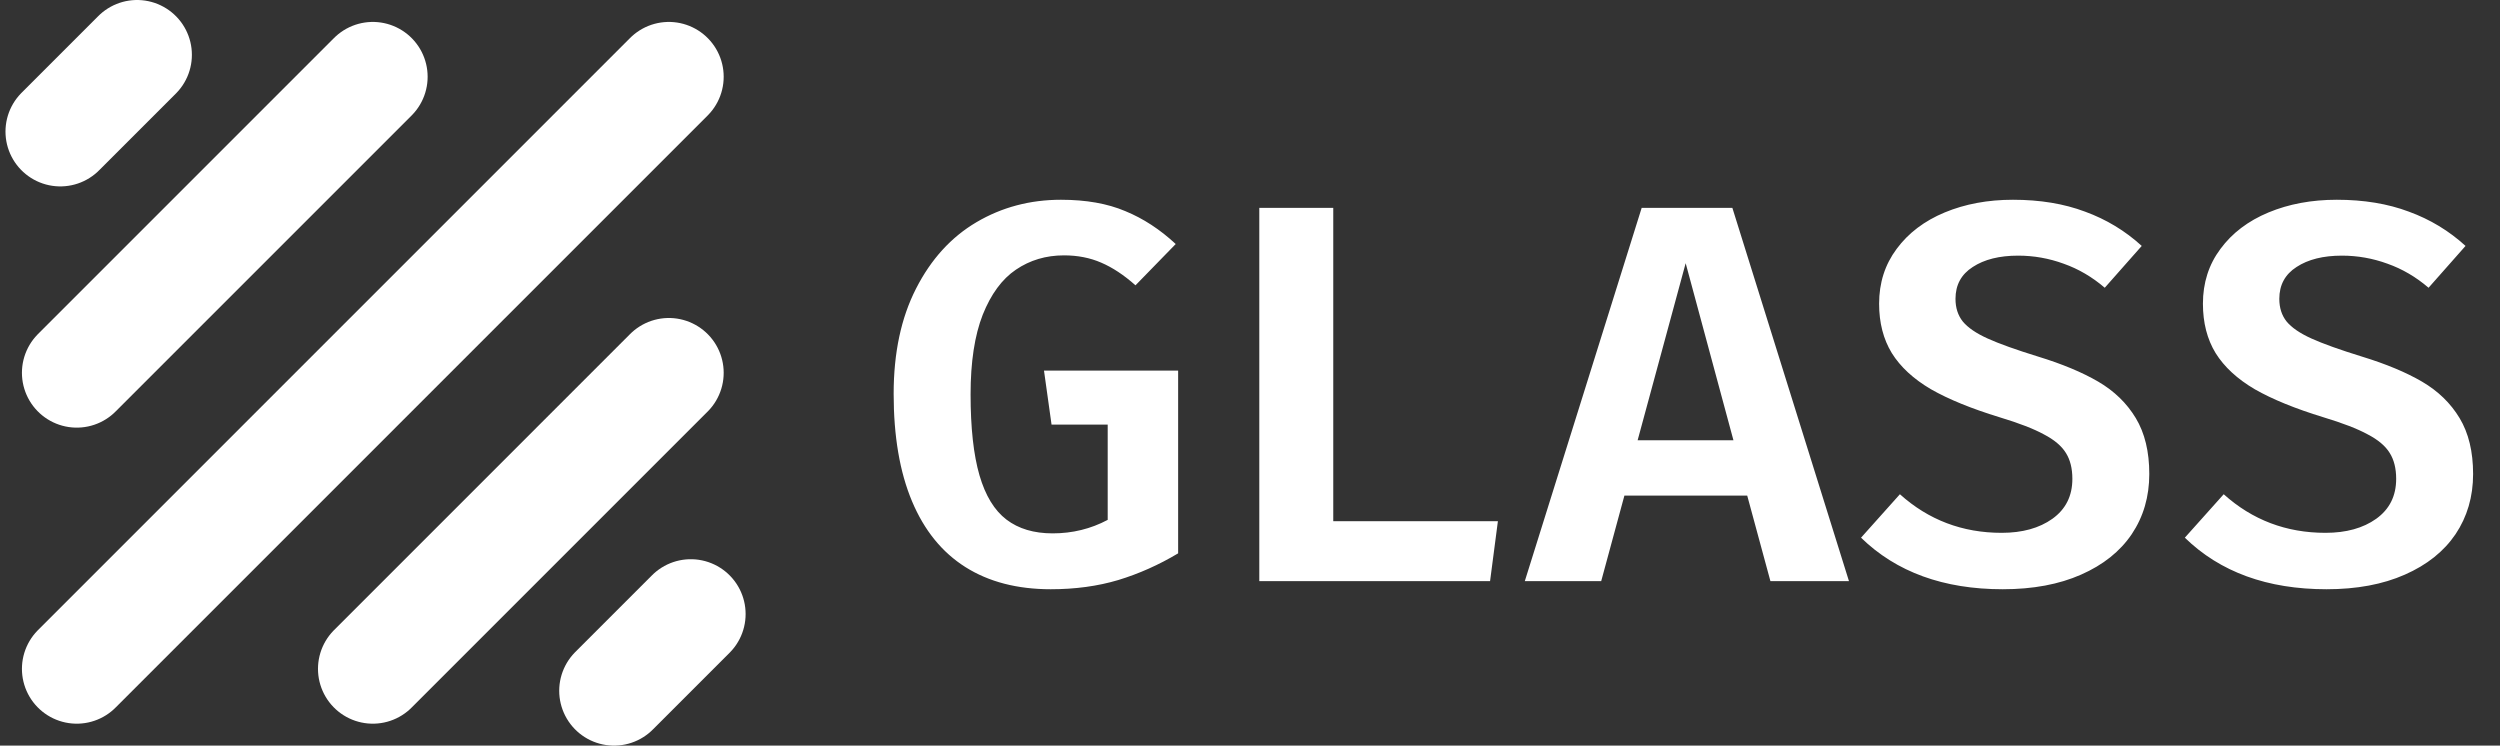 <svg width="228" height="68" viewBox="0 0 228 68" fill="none" xmlns="http://www.w3.org/2000/svg">
<rect x="0" y="0" width="228" height="68" fill="#333333" stroke="none"/>
<path d="M61 7L7 61M34 7L7 34M61 34L34 61" stroke="white" stroke-width="10" stroke-linecap="round"/>
<path d="M5.5 12L12.5 5" stroke="white" stroke-width="10" stroke-linecap="round"/>
<path d="M56 63L63 56" stroke="white" stroke-width="10" stroke-linecap="round"/>
<path d="M95.828 53.739C92.775 53.739 90.183 53.066 88.049 51.72C85.916 50.374 84.291 48.372 83.175 45.714C82.059 43.055 81.501 39.79 81.501 35.917C81.501 32.175 82.183 28.975 83.545 26.317C84.907 23.642 86.745 21.624 89.058 20.262C91.372 18.899 93.941 18.218 96.763 18.218C99.044 18.218 100.997 18.563 102.622 19.252C104.263 19.925 105.797 20.926 107.225 22.255L103.557 26.021C102.507 25.086 101.465 24.397 100.431 23.954C99.413 23.511 98.281 23.289 97.034 23.289C95.393 23.289 93.932 23.724 92.652 24.594C91.389 25.447 90.379 26.817 89.625 28.705C88.886 30.592 88.517 33.012 88.517 35.966C88.517 39.019 88.788 41.48 89.329 43.351C89.871 45.205 90.691 46.551 91.791 47.388C92.89 48.225 94.293 48.643 96 48.643C97.805 48.643 99.479 48.233 101.022 47.412V38.723H95.901L95.212 33.8H107.446V50.465C105.69 51.515 103.869 52.327 101.982 52.901C100.111 53.459 98.059 53.739 95.828 53.739ZM135.894 53H114.848V18.957H121.593V47.535H136.608L135.894 53ZM161.462 53L159.346 45.197H148.146L146.029 53H139.062L149.721 18.957H157.992L168.626 53H161.462ZM153.733 24.003L149.352 40.151H158.09L153.733 24.003ZM196.015 43.228C196.015 45.295 195.482 47.125 194.415 48.717C193.349 50.292 191.806 51.523 189.788 52.409C187.786 53.295 185.406 53.739 182.649 53.739C177.25 53.739 172.942 52.171 169.726 49.037L173.271 45.074C175.88 47.42 178.973 48.594 182.551 48.594C184.438 48.594 185.98 48.167 187.178 47.314C188.393 46.444 189 45.23 189 43.671C189 42.719 188.803 41.931 188.409 41.308C188.015 40.668 187.342 40.102 186.391 39.609C185.455 39.1 184.118 38.584 182.378 38.059C179.802 37.271 177.71 36.417 176.101 35.498C174.51 34.563 173.32 33.464 172.532 32.2C171.761 30.936 171.375 29.435 171.375 27.695C171.375 25.792 171.909 24.126 172.975 22.698C174.042 21.254 175.502 20.147 177.357 19.375C179.211 18.604 181.287 18.218 183.585 18.218C186.046 18.218 188.237 18.579 190.157 19.302C192.093 20.007 193.816 21.049 195.326 22.428L191.954 26.243C190.805 25.259 189.558 24.528 188.212 24.052C186.867 23.56 185.48 23.314 184.052 23.314C182.346 23.314 180.967 23.659 179.917 24.348C178.867 25.02 178.341 25.989 178.341 27.252C178.341 28.073 178.563 28.762 179.006 29.32C179.466 29.878 180.22 30.395 181.271 30.871C182.321 31.347 183.855 31.896 185.874 32.52C188.073 33.193 189.902 33.956 191.363 34.809C192.823 35.663 193.964 36.77 194.785 38.132C195.605 39.494 196.015 41.193 196.015 43.228ZM225.547 43.228C225.547 45.295 225.013 47.125 223.947 48.717C222.88 50.292 221.337 51.523 219.319 52.409C217.317 53.295 214.937 53.739 212.18 53.739C206.781 53.739 202.474 52.171 199.257 49.037L202.802 45.074C205.411 47.42 208.504 48.594 212.082 48.594C213.969 48.594 215.512 48.167 216.71 47.314C217.924 46.444 218.531 45.23 218.531 43.671C218.531 42.719 218.334 41.931 217.94 41.308C217.547 40.668 216.874 40.102 215.922 39.609C214.987 39.1 213.649 38.584 211.91 38.059C209.333 37.271 207.241 36.417 205.633 35.498C204.041 34.563 202.851 33.464 202.063 32.2C201.292 30.936 200.907 29.435 200.907 27.695C200.907 25.792 201.44 24.126 202.507 22.698C203.573 21.254 205.034 20.147 206.888 19.375C208.742 18.604 210.818 18.218 213.116 18.218C215.577 18.218 217.768 18.579 219.688 19.302C221.624 20.007 223.348 21.049 224.857 22.428L221.485 26.243C220.336 25.259 219.089 24.528 217.743 24.052C216.398 23.56 215.011 23.314 213.583 23.314C211.877 23.314 210.498 23.659 209.448 24.348C208.398 25.02 207.873 25.989 207.873 27.252C207.873 28.073 208.094 28.762 208.537 29.32C208.997 29.878 209.752 30.395 210.802 30.871C211.852 31.347 213.387 31.896 215.405 32.52C217.604 33.193 219.434 33.956 220.894 34.809C222.355 35.663 223.495 36.77 224.316 38.132C225.136 39.494 225.547 41.193 225.547 43.228Z" fill="white"/>
</svg>
